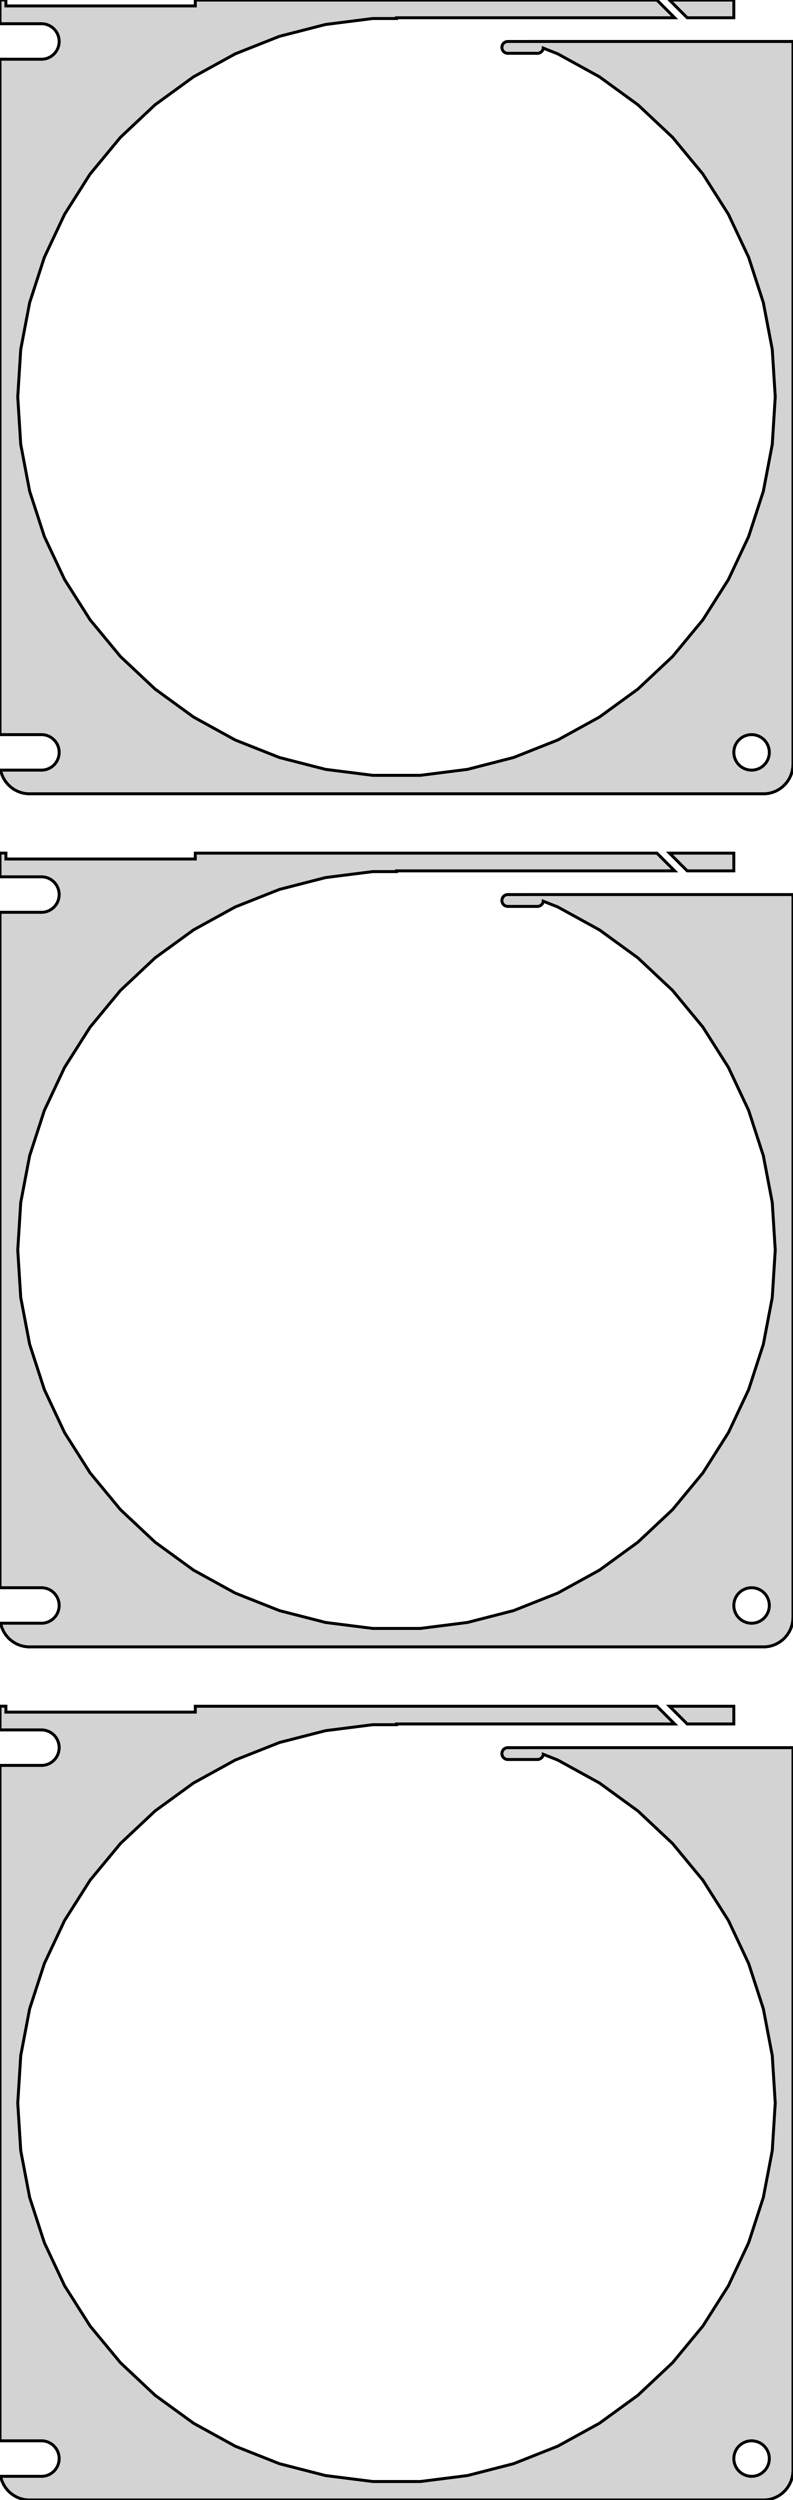 <?xml version="1.0" standalone="no"?>
<!DOCTYPE svg PUBLIC "-//W3C//DTD SVG 1.1//EN" "http://www.w3.org/Graphics/SVG/1.1/DTD/svg11.dtd">
<svg width="134mm" height="422mm" viewBox="-67 -787 134 422" xmlns="http://www.w3.org/2000/svg" version="1.1">
<title>OpenSCAD Model</title>
<path d="
M 62.937,-653.089 L 63.545,-653.245 L 64.129,-653.476 L 64.679,-653.778 L 65.187,-654.147 L 65.645,-654.577
 L 66.045,-655.061 L 66.382,-655.591 L 66.649,-656.159 L 66.843,-656.757 L 66.961,-657.373 L 67,-658
 L 67,-780 L 21.968,-780 L 21.973,-779.998 L 18.748,-779.998 L 18.624,-779.982 L 18.502,-779.951
 L 18.385,-779.905 L 18.275,-779.844 L 18.174,-779.771 L 18.082,-779.685 L 18.002,-779.588 L 17.935,-779.482
 L 17.881,-779.368 L 17.842,-779.249 L 17.819,-779.125 L 17.811,-779 L 17.819,-778.875 L 17.842,-778.751
 L 17.881,-778.632 L 17.935,-778.518 L 18.002,-778.412 L 18.082,-778.315 L 18.174,-778.229 L 18.275,-778.156
 L 18.385,-778.095 L 18.502,-778.049 L 18.624,-778.018 L 18.748,-778.002 L 23.874,-778.002 L 23.998,-778.018
 L 24.12,-778.049 L 24.237,-778.095 L 24.347,-778.156 L 24.448,-778.229 L 24.54,-778.315 L 24.62,-778.412
 L 24.687,-778.518 L 24.741,-778.632 L 24.78,-778.751 L 24.803,-778.875 L 24.803,-778.878 L 27.25,-777.909
 L 34.293,-774.037 L 40.795,-769.313 L 46.654,-763.811 L 51.777,-757.618 L 56.084,-750.832 L 59.506,-743.56
 L 61.989,-735.916 L 63.495,-728.021 L 64,-720 L 63.495,-711.979 L 61.989,-704.084 L 59.506,-696.44
 L 56.084,-689.168 L 51.777,-682.382 L 46.654,-676.189 L 40.795,-670.687 L 34.293,-665.963 L 27.25,-662.091
 L 19.777,-659.132 L 11.992,-657.134 L 4.019,-656.126 L -4.019,-656.126 L -11.992,-657.134 L -19.777,-659.132
 L -27.25,-662.091 L -34.293,-665.963 L -40.795,-670.687 L -46.654,-676.189 L -51.777,-682.382 L -56.084,-689.168
 L -59.506,-696.44 L -61.989,-704.084 L -63.495,-711.979 L -64,-720 L -63.495,-728.021 L -61.989,-735.916
 L -59.506,-743.56 L -56.084,-750.832 L -51.777,-757.618 L -46.654,-763.811 L -40.795,-769.313 L -34.293,-774.037
 L -27.25,-777.909 L -19.777,-780.868 L -11.992,-782.866 L -4.019,-783.874 L 0,-783.874 L 0,-784
 L 47,-784 L 44.01,-786.99 L -34,-786.99 L -34,-786 L -66,-786 L -66,-787
 L -67,-787 L -67,-782.994 L -59.812,-782.994 L -59.438,-782.947 L -59.073,-782.853 L -58.723,-782.714
 L -58.392,-782.533 L -58.088,-782.312 L -57.813,-782.054 L -57.573,-781.763 L -57.371,-781.445 L -57.211,-781.104
 L -57.094,-780.746 L -57.024,-780.376 L -57,-780 L -57.024,-779.624 L -57.094,-779.254 L -57.211,-778.896
 L -57.371,-778.555 L -57.573,-778.237 L -57.813,-777.946 L -58.088,-777.688 L -58.392,-777.467 L -58.723,-777.286
 L -59.073,-777.147 L -59.438,-777.053 L -59.812,-777.006 L -67,-777.006 L -67,-662.994 L -59.812,-662.994
 L -59.438,-662.947 L -59.073,-662.853 L -58.723,-662.714 L -58.392,-662.533 L -58.088,-662.312 L -57.813,-662.054
 L -57.573,-661.763 L -57.371,-661.445 L -57.211,-661.104 L -57.094,-660.746 L -57.024,-660.376 L -57,-660
 L -57.024,-659.624 L -57.094,-659.254 L -57.211,-658.896 L -57.371,-658.555 L -57.573,-658.237 L -57.813,-657.946
 L -58.088,-657.688 L -58.392,-657.467 L -58.723,-657.286 L -59.073,-657.147 L -59.438,-657.053 L -59.812,-657.006
 L -66.891,-657.006 L -66.843,-656.757 L -66.649,-656.159 L -66.382,-655.591 L -66.045,-655.061 L -65.645,-654.577
 L -65.187,-654.147 L -64.679,-653.778 L -64.129,-653.476 L -63.545,-653.245 L -62.937,-653.089 L -62.314,-653.01
 L 62.314,-653.01 z
M 59.812,-657.006 L 59.438,-657.053 L 59.073,-657.147 L 58.723,-657.286 L 58.392,-657.467 L 58.088,-657.688
 L 57.813,-657.946 L 57.573,-658.237 L 57.371,-658.555 L 57.211,-658.896 L 57.094,-659.254 L 57.024,-659.624
 L 57,-660 L 57.024,-660.376 L 57.094,-660.746 L 57.211,-661.104 L 57.371,-661.445 L 57.573,-661.763
 L 57.813,-662.054 L 58.088,-662.312 L 58.392,-662.533 L 58.723,-662.714 L 59.073,-662.853 L 59.438,-662.947
 L 59.812,-662.994 L 60.188,-662.994 L 60.562,-662.947 L 60.927,-662.853 L 61.277,-662.714 L 61.608,-662.533
 L 61.912,-662.312 L 62.187,-662.054 L 62.427,-661.763 L 62.629,-661.445 L 62.789,-661.104 L 62.906,-660.746
 L 62.976,-660.376 L 63,-660 L 62.976,-659.624 L 62.906,-659.254 L 62.789,-658.896 L 62.629,-658.555
 L 62.427,-658.237 L 62.187,-657.946 L 61.912,-657.688 L 61.608,-657.467 L 61.277,-657.286 L 60.927,-657.147
 L 60.562,-657.053 L 60.188,-657.006 z
M 57,-786.99 L 46.131,-786.99 L 49.121,-784 L 57,-784 z
M 62.937,-509.089 L 63.545,-509.245 L 64.129,-509.476 L 64.679,-509.778 L 65.187,-510.147 L 65.645,-510.577
 L 66.045,-511.061 L 66.382,-511.591 L 66.649,-512.159 L 66.843,-512.757 L 66.961,-513.373 L 67,-514
 L 67,-636 L 21.968,-636 L 21.973,-635.998 L 18.748,-635.998 L 18.624,-635.982 L 18.502,-635.951
 L 18.385,-635.905 L 18.275,-635.844 L 18.174,-635.771 L 18.082,-635.685 L 18.002,-635.588 L 17.935,-635.482
 L 17.881,-635.368 L 17.842,-635.249 L 17.819,-635.125 L 17.811,-635 L 17.819,-634.875 L 17.842,-634.751
 L 17.881,-634.632 L 17.935,-634.518 L 18.002,-634.412 L 18.082,-634.315 L 18.174,-634.229 L 18.275,-634.156
 L 18.385,-634.095 L 18.502,-634.049 L 18.624,-634.018 L 18.748,-634.002 L 23.874,-634.002 L 23.998,-634.018
 L 24.12,-634.049 L 24.237,-634.095 L 24.347,-634.156 L 24.448,-634.229 L 24.54,-634.315 L 24.62,-634.412
 L 24.687,-634.518 L 24.741,-634.632 L 24.78,-634.751 L 24.803,-634.875 L 24.803,-634.878 L 27.25,-633.909
 L 34.293,-630.037 L 40.795,-625.313 L 46.654,-619.811 L 51.777,-613.618 L 56.084,-606.832 L 59.506,-599.56
 L 61.989,-591.916 L 63.495,-584.021 L 64,-576 L 63.495,-567.979 L 61.989,-560.084 L 59.506,-552.44
 L 56.084,-545.168 L 51.777,-538.382 L 46.654,-532.189 L 40.795,-526.687 L 34.293,-521.963 L 27.25,-518.091
 L 19.777,-515.132 L 11.992,-513.134 L 4.019,-512.126 L -4.019,-512.126 L -11.992,-513.134 L -19.777,-515.132
 L -27.25,-518.091 L -34.293,-521.963 L -40.795,-526.687 L -46.654,-532.189 L -51.777,-538.382 L -56.084,-545.168
 L -59.506,-552.44 L -61.989,-560.084 L -63.495,-567.979 L -64,-576 L -63.495,-584.021 L -61.989,-591.916
 L -59.506,-599.56 L -56.084,-606.832 L -51.777,-613.618 L -46.654,-619.811 L -40.795,-625.313 L -34.293,-630.037
 L -27.25,-633.909 L -19.777,-636.868 L -11.992,-638.866 L -4.019,-639.874 L 0,-639.874 L 0,-640
 L 47,-640 L 44.01,-642.99 L -34,-642.99 L -34,-642 L -66,-642 L -66,-643
 L -67,-643 L -67,-638.994 L -59.812,-638.994 L -59.438,-638.947 L -59.073,-638.853 L -58.723,-638.714
 L -58.392,-638.533 L -58.088,-638.312 L -57.813,-638.054 L -57.573,-637.763 L -57.371,-637.445 L -57.211,-637.104
 L -57.094,-636.746 L -57.024,-636.376 L -57,-636 L -57.024,-635.624 L -57.094,-635.254 L -57.211,-634.896
 L -57.371,-634.555 L -57.573,-634.237 L -57.813,-633.946 L -58.088,-633.688 L -58.392,-633.467 L -58.723,-633.286
 L -59.073,-633.147 L -59.438,-633.053 L -59.812,-633.006 L -67,-633.006 L -67,-518.994 L -59.812,-518.994
 L -59.438,-518.947 L -59.073,-518.853 L -58.723,-518.714 L -58.392,-518.533 L -58.088,-518.312 L -57.813,-518.054
 L -57.573,-517.763 L -57.371,-517.445 L -57.211,-517.104 L -57.094,-516.746 L -57.024,-516.376 L -57,-516
 L -57.024,-515.624 L -57.094,-515.254 L -57.211,-514.896 L -57.371,-514.555 L -57.573,-514.237 L -57.813,-513.946
 L -58.088,-513.688 L -58.392,-513.467 L -58.723,-513.286 L -59.073,-513.147 L -59.438,-513.053 L -59.812,-513.006
 L -66.891,-513.006 L -66.843,-512.757 L -66.649,-512.159 L -66.382,-511.591 L -66.045,-511.061 L -65.645,-510.577
 L -65.187,-510.147 L -64.679,-509.778 L -64.129,-509.476 L -63.545,-509.245 L -62.937,-509.089 L -62.314,-509.01
 L 62.314,-509.01 z
M 59.812,-513.006 L 59.438,-513.053 L 59.073,-513.147 L 58.723,-513.286 L 58.392,-513.467 L 58.088,-513.688
 L 57.813,-513.946 L 57.573,-514.237 L 57.371,-514.555 L 57.211,-514.896 L 57.094,-515.254 L 57.024,-515.624
 L 57,-516 L 57.024,-516.376 L 57.094,-516.746 L 57.211,-517.104 L 57.371,-517.445 L 57.573,-517.763
 L 57.813,-518.054 L 58.088,-518.312 L 58.392,-518.533 L 58.723,-518.714 L 59.073,-518.853 L 59.438,-518.947
 L 59.812,-518.994 L 60.188,-518.994 L 60.562,-518.947 L 60.927,-518.853 L 61.277,-518.714 L 61.608,-518.533
 L 61.912,-518.312 L 62.187,-518.054 L 62.427,-517.763 L 62.629,-517.445 L 62.789,-517.104 L 62.906,-516.746
 L 62.976,-516.376 L 63,-516 L 62.976,-515.624 L 62.906,-515.254 L 62.789,-514.896 L 62.629,-514.555
 L 62.427,-514.237 L 62.187,-513.946 L 61.912,-513.688 L 61.608,-513.467 L 61.277,-513.286 L 60.927,-513.147
 L 60.562,-513.053 L 60.188,-513.006 z
M 57,-642.99 L 46.131,-642.99 L 49.121,-640 L 57,-640 z
M 62.937,-365.089 L 63.545,-365.245 L 64.129,-365.476 L 64.679,-365.778 L 65.187,-366.147 L 65.645,-366.577
 L 66.045,-367.061 L 66.382,-367.591 L 66.649,-368.159 L 66.843,-368.757 L 66.961,-369.373 L 67,-370
 L 67,-492 L 21.968,-492 L 21.973,-491.998 L 18.748,-491.998 L 18.624,-491.982 L 18.502,-491.951
 L 18.385,-491.905 L 18.275,-491.844 L 18.174,-491.771 L 18.082,-491.685 L 18.002,-491.588 L 17.935,-491.482
 L 17.881,-491.368 L 17.842,-491.249 L 17.819,-491.125 L 17.811,-491 L 17.819,-490.875 L 17.842,-490.751
 L 17.881,-490.632 L 17.935,-490.518 L 18.002,-490.412 L 18.082,-490.315 L 18.174,-490.229 L 18.275,-490.156
 L 18.385,-490.095 L 18.502,-490.049 L 18.624,-490.018 L 18.748,-490.002 L 23.874,-490.002 L 23.998,-490.018
 L 24.12,-490.049 L 24.237,-490.095 L 24.347,-490.156 L 24.448,-490.229 L 24.54,-490.315 L 24.62,-490.412
 L 24.687,-490.518 L 24.741,-490.632 L 24.78,-490.751 L 24.803,-490.875 L 24.803,-490.878 L 27.25,-489.909
 L 34.293,-486.037 L 40.795,-481.313 L 46.654,-475.811 L 51.777,-469.618 L 56.084,-462.832 L 59.506,-455.56
 L 61.989,-447.916 L 63.495,-440.021 L 64,-432 L 63.495,-423.979 L 61.989,-416.084 L 59.506,-408.44
 L 56.084,-401.168 L 51.777,-394.382 L 46.654,-388.189 L 40.795,-382.687 L 34.293,-377.963 L 27.25,-374.091
 L 19.777,-371.132 L 11.992,-369.134 L 4.019,-368.126 L -4.019,-368.126 L -11.992,-369.134 L -19.777,-371.132
 L -27.25,-374.091 L -34.293,-377.963 L -40.795,-382.687 L -46.654,-388.189 L -51.777,-394.382 L -56.084,-401.168
 L -59.506,-408.44 L -61.989,-416.084 L -63.495,-423.979 L -64,-432 L -63.495,-440.021 L -61.989,-447.916
 L -59.506,-455.56 L -56.084,-462.832 L -51.777,-469.618 L -46.654,-475.811 L -40.795,-481.313 L -34.293,-486.037
 L -27.25,-489.909 L -19.777,-492.868 L -11.992,-494.866 L -4.019,-495.874 L 0,-495.874 L 0,-496
 L 47,-496 L 44.01,-498.99 L -34,-498.99 L -34,-498 L -66,-498 L -66,-499
 L -67,-499 L -67,-494.994 L -59.812,-494.994 L -59.438,-494.947 L -59.073,-494.853 L -58.723,-494.714
 L -58.392,-494.533 L -58.088,-494.312 L -57.813,-494.054 L -57.573,-493.763 L -57.371,-493.445 L -57.211,-493.104
 L -57.094,-492.746 L -57.024,-492.376 L -57,-492 L -57.024,-491.624 L -57.094,-491.254 L -57.211,-490.896
 L -57.371,-490.555 L -57.573,-490.237 L -57.813,-489.946 L -58.088,-489.688 L -58.392,-489.467 L -58.723,-489.286
 L -59.073,-489.147 L -59.438,-489.053 L -59.812,-489.006 L -67,-489.006 L -67,-374.994 L -59.812,-374.994
 L -59.438,-374.947 L -59.073,-374.853 L -58.723,-374.714 L -58.392,-374.533 L -58.088,-374.312 L -57.813,-374.054
 L -57.573,-373.763 L -57.371,-373.445 L -57.211,-373.104 L -57.094,-372.746 L -57.024,-372.376 L -57,-372
 L -57.024,-371.624 L -57.094,-371.254 L -57.211,-370.896 L -57.371,-370.555 L -57.573,-370.237 L -57.813,-369.946
 L -58.088,-369.688 L -58.392,-369.467 L -58.723,-369.286 L -59.073,-369.147 L -59.438,-369.053 L -59.812,-369.006
 L -66.891,-369.006 L -66.843,-368.757 L -66.649,-368.159 L -66.382,-367.591 L -66.045,-367.061 L -65.645,-366.577
 L -65.187,-366.147 L -64.679,-365.778 L -64.129,-365.476 L -63.545,-365.245 L -62.937,-365.089 L -62.314,-365.01
 L 62.314,-365.01 z
M 59.812,-369.006 L 59.438,-369.053 L 59.073,-369.147 L 58.723,-369.286 L 58.392,-369.467 L 58.088,-369.688
 L 57.813,-369.946 L 57.573,-370.237 L 57.371,-370.555 L 57.211,-370.896 L 57.094,-371.254 L 57.024,-371.624
 L 57,-372 L 57.024,-372.376 L 57.094,-372.746 L 57.211,-373.104 L 57.371,-373.445 L 57.573,-373.763
 L 57.813,-374.054 L 58.088,-374.312 L 58.392,-374.533 L 58.723,-374.714 L 59.073,-374.853 L 59.438,-374.947
 L 59.812,-374.994 L 60.188,-374.994 L 60.562,-374.947 L 60.927,-374.853 L 61.277,-374.714 L 61.608,-374.533
 L 61.912,-374.312 L 62.187,-374.054 L 62.427,-373.763 L 62.629,-373.445 L 62.789,-373.104 L 62.906,-372.746
 L 62.976,-372.376 L 63,-372 L 62.976,-371.624 L 62.906,-371.254 L 62.789,-370.896 L 62.629,-370.555
 L 62.427,-370.237 L 62.187,-369.946 L 61.912,-369.688 L 61.608,-369.467 L 61.277,-369.286 L 60.927,-369.147
 L 60.562,-369.053 L 60.188,-369.006 z
M 57,-498.99 L 46.131,-498.99 L 49.121,-496 L 57,-496 z
" stroke="black" fill="lightgray" stroke-width="0.5"/>
</svg>

